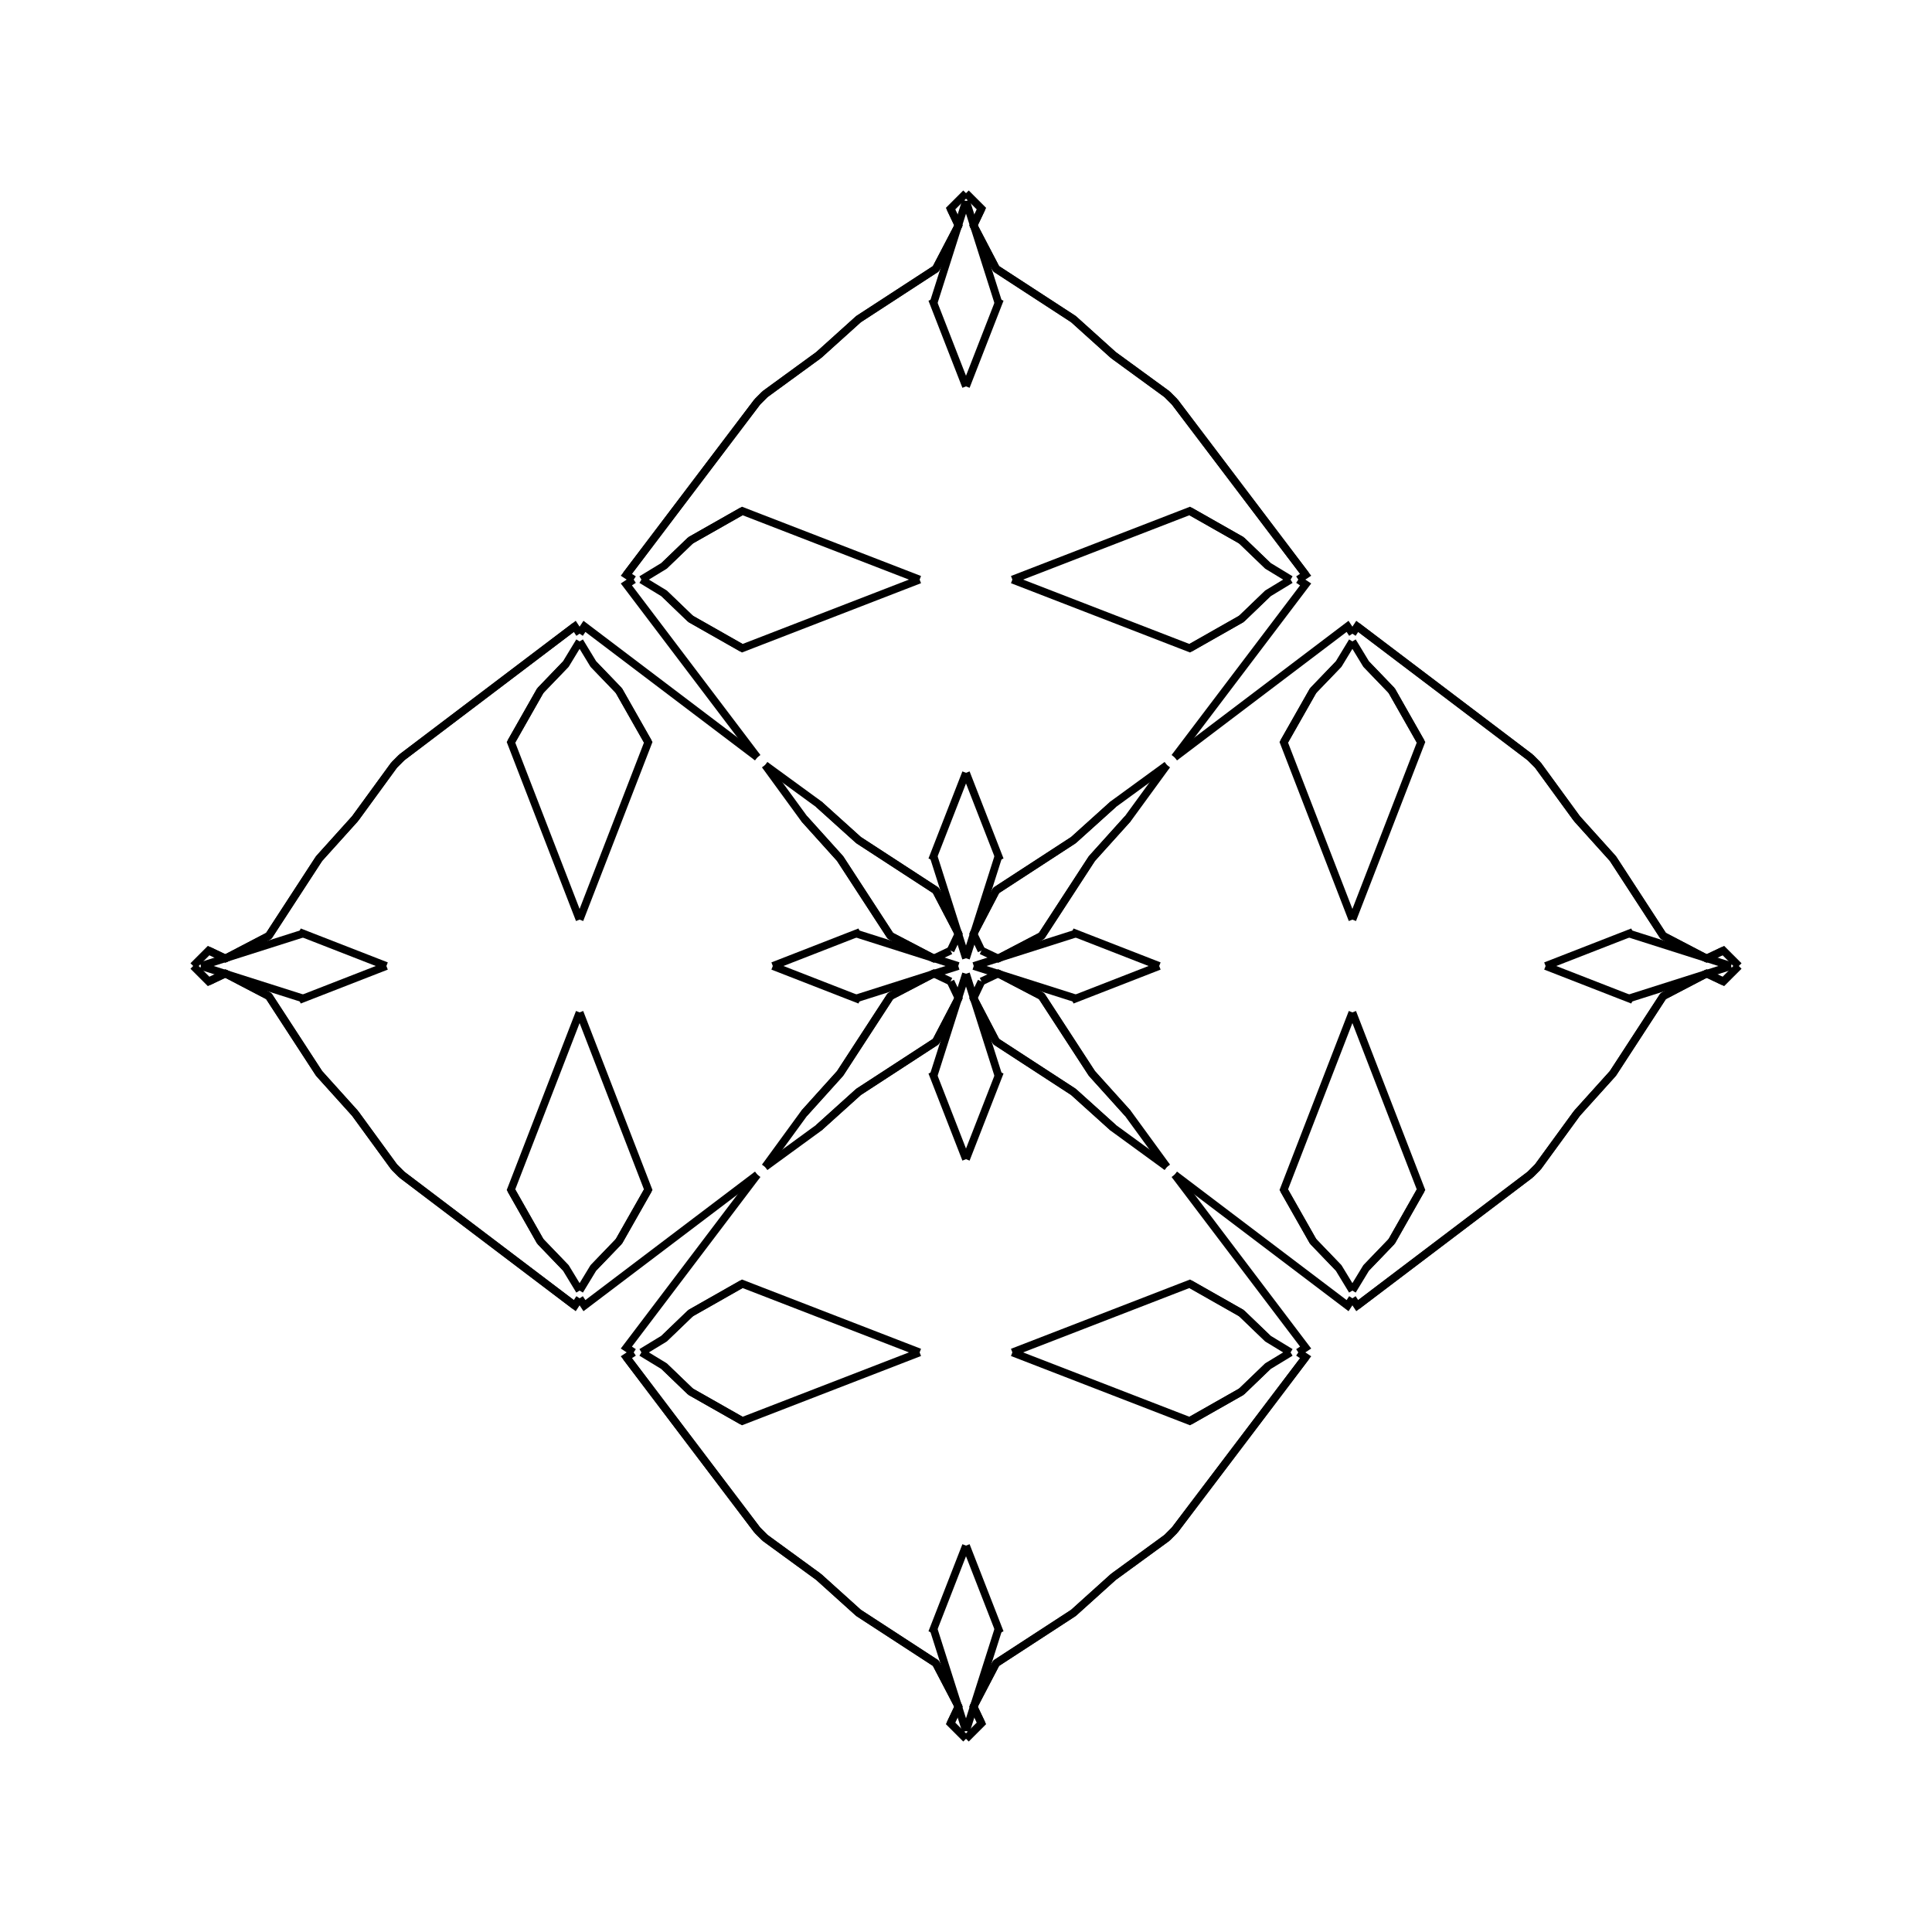 <?xml version="1.0" encoding="UTF-8"?>
<svg xmlns="http://www.w3.org/2000/svg" xmlns:xlink="http://www.w3.org/1999/xlink"
     width="250" height="250" viewBox="-125.0 -125.0 250 250">
<defs>
</defs>
<path d="M1.0,-0.0 L14.143,-4.179 L14.164,-4.222" fill-opacity="0" stroke="black" stroke-width="1" />
<path d="M1.0,-0.0 L14.143,4.179 L14.164,4.222" fill-opacity="0" stroke="black" stroke-width="1" />
<path d="M14.143,-4.179 L14.164,-4.222 L25.0,-0.0" fill-opacity="0" stroke="black" stroke-width="1" />
<path d="M14.143,4.179 L14.164,4.222 L25.0,-0.0" fill-opacity="0" stroke="black" stroke-width="1" />
<path d="M50.0,-6.0 L41.12,-28.948 L44.917,-35.638" fill-opacity="0" stroke="black" stroke-width="1" />
<path d="M50.0,6.0 L41.12,28.948 L44.917,35.638" fill-opacity="0" stroke="black" stroke-width="1" />
<path d="M41.12,-28.948 L44.917,-35.638 L48.225,-39.078" fill-opacity="0" stroke="black" stroke-width="1" />
<path d="M41.12,28.948 L44.917,35.638 L48.225,39.078" fill-opacity="0" stroke="black" stroke-width="1" />
<path d="M44.917,-35.638 L48.225,-39.078 L50.0,-42.0" fill-opacity="0" stroke="black" stroke-width="1" />
<path d="M44.917,35.638 L48.225,39.078 L50.0,42.0" fill-opacity="0" stroke="black" stroke-width="1" />
<path d="M50.0,-43.0 L49.375,-43.949 L27.0,-27.0" fill-opacity="0" stroke="black" stroke-width="1" />
<path d="M50.0,43.0 L49.375,43.949 L27.0,27.0" fill-opacity="0" stroke="black" stroke-width="1" />
<path d="M43.949,50.625 L27.0,73.0 L26.0,74.0" fill-opacity="0" stroke="black" stroke-width="1" />
<path d="M43.949,-50.625 L27.0,-73.0 L26.0,-74.0" fill-opacity="0" stroke="black" stroke-width="1" />
<path d="M27.0,73.0 L26.0,74.0 L19.063,79.058" fill-opacity="0" stroke="black" stroke-width="1" />
<path d="M27.0,-73.0 L26.0,-74.0 L19.063,-79.058" fill-opacity="0" stroke="black" stroke-width="1" />
<path d="M26.0,-26.0 L20.942,-19.063 L16.292,-13.903" fill-opacity="0" stroke="black" stroke-width="1" />
<path d="M26.0,26.0 L20.942,19.063 L16.292,13.903" fill-opacity="0" stroke="black" stroke-width="1" />
<path d="M20.942,-19.063 L16.292,-13.903 L9.782,-3.902" fill-opacity="0" stroke="black" stroke-width="1" />
<path d="M20.942,19.063 L16.292,13.903 L9.782,3.902" fill-opacity="0" stroke="black" stroke-width="1" />
<path d="M16.292,-13.903 L9.782,-3.902 L4.166,-0.97" fill-opacity="0" stroke="black" stroke-width="1" />
<path d="M16.292,13.903 L9.782,3.902 L4.166,0.97" fill-opacity="0" stroke="black" stroke-width="1" />
<path d="M9.782,-3.902 L4.166,-0.97 L2.0,-2.0" fill-opacity="0" stroke="black" stroke-width="1" />
<path d="M9.782,3.902 L4.166,0.97 L2.0,2.0" fill-opacity="0" stroke="black" stroke-width="1" />
<path d="M0.97,95.834 L2.0,98.0 L0.0,100.0" fill-opacity="0" stroke="black" stroke-width="1" />
<path d="M0.97,-95.834 L2.0,-98.0 L0.0,-100.0" fill-opacity="0" stroke="black" stroke-width="1" />
<path d="M-1.0,-0.0 L-14.143,-4.179 L-14.164,-4.222" fill-opacity="0" stroke="black" stroke-width="1" />
<path d="M-1.0,-0.0 L-14.143,4.179 L-14.164,4.222" fill-opacity="0" stroke="black" stroke-width="1" />
<path d="M-14.143,-4.179 L-14.164,-4.222 L-25.0,-0.0" fill-opacity="0" stroke="black" stroke-width="1" />
<path d="M-14.143,4.179 L-14.164,4.222 L-25.0,-0.0" fill-opacity="0" stroke="black" stroke-width="1" />
<path d="M-50.0,-6.0 L-41.12,-28.948 L-44.917,-35.638" fill-opacity="0" stroke="black" stroke-width="1" />
<path d="M-50.0,6.0 L-41.12,28.948 L-44.917,35.638" fill-opacity="0" stroke="black" stroke-width="1" />
<path d="M-41.12,-28.948 L-44.917,-35.638 L-48.225,-39.078" fill-opacity="0" stroke="black" stroke-width="1" />
<path d="M-41.12,28.948 L-44.917,35.638 L-48.225,39.078" fill-opacity="0" stroke="black" stroke-width="1" />
<path d="M-44.917,-35.638 L-48.225,-39.078 L-50.0,-42.0" fill-opacity="0" stroke="black" stroke-width="1" />
<path d="M-44.917,35.638 L-48.225,39.078 L-50.0,42.0" fill-opacity="0" stroke="black" stroke-width="1" />
<path d="M-50.0,-43.0 L-49.375,-43.949 L-27.0,-27.0" fill-opacity="0" stroke="black" stroke-width="1" />
<path d="M-50.0,43.0 L-49.375,43.949 L-27.0,27.0" fill-opacity="0" stroke="black" stroke-width="1" />
<path d="M-43.949,50.625 L-27.0,73.0 L-26.0,74.0" fill-opacity="0" stroke="black" stroke-width="1" />
<path d="M-43.949,-50.625 L-27.0,-73.0 L-26.0,-74.0" fill-opacity="0" stroke="black" stroke-width="1" />
<path d="M-27.0,73.0 L-26.0,74.0 L-19.063,79.058" fill-opacity="0" stroke="black" stroke-width="1" />
<path d="M-27.0,-73.0 L-26.0,-74.0 L-19.063,-79.058" fill-opacity="0" stroke="black" stroke-width="1" />
<path d="M-26.0,-26.0 L-20.942,-19.063 L-16.292,-13.903" fill-opacity="0" stroke="black" stroke-width="1" />
<path d="M-26.0,26.0 L-20.942,19.063 L-16.292,13.903" fill-opacity="0" stroke="black" stroke-width="1" />
<path d="M-20.942,-19.063 L-16.292,-13.903 L-9.782,-3.902" fill-opacity="0" stroke="black" stroke-width="1" />
<path d="M-20.942,19.063 L-16.292,13.903 L-9.782,3.902" fill-opacity="0" stroke="black" stroke-width="1" />
<path d="M-16.292,-13.903 L-9.782,-3.902 L-4.166,-0.97" fill-opacity="0" stroke="black" stroke-width="1" />
<path d="M-16.292,13.903 L-9.782,3.902 L-4.166,0.97" fill-opacity="0" stroke="black" stroke-width="1" />
<path d="M-9.782,-3.902 L-4.166,-0.97 L-2.0,-2.0" fill-opacity="0" stroke="black" stroke-width="1" />
<path d="M-9.782,3.902 L-4.166,0.97 L-2.0,2.0" fill-opacity="0" stroke="black" stroke-width="1" />
<path d="M-0.97,95.834 L-2.0,98.0 L0.0,100.0" fill-opacity="0" stroke="black" stroke-width="1" />
<path d="M-0.97,-95.834 L-2.0,-98.0 L0.0,-100.0" fill-opacity="0" stroke="black" stroke-width="1" />
<path d="M99.0,-0.0 L85.857,4.179 L85.836,4.222" fill-opacity="0" stroke="black" stroke-width="1" />
<path d="M99.0,-0.0 L85.857,-4.179 L85.836,-4.222" fill-opacity="0" stroke="black" stroke-width="1" />
<path d="M85.857,4.179 L85.836,4.222 L75.0,-0.0" fill-opacity="0" stroke="black" stroke-width="1" />
<path d="M85.857,-4.179 L85.836,-4.222 L75.0,-0.0" fill-opacity="0" stroke="black" stroke-width="1" />
<path d="M50.0,6.0 L58.88,28.948 L55.083,35.638" fill-opacity="0" stroke="black" stroke-width="1" />
<path d="M50.0,-6.0 L58.88,-28.948 L55.083,-35.638" fill-opacity="0" stroke="black" stroke-width="1" />
<path d="M58.88,28.948 L55.083,35.638 L51.775,39.078" fill-opacity="0" stroke="black" stroke-width="1" />
<path d="M58.88,-28.948 L55.083,-35.638 L51.775,-39.078" fill-opacity="0" stroke="black" stroke-width="1" />
<path d="M55.083,35.638 L51.775,39.078 L50.0,42.0" fill-opacity="0" stroke="black" stroke-width="1" />
<path d="M55.083,-35.638 L51.775,-39.078 L50.0,-42.0" fill-opacity="0" stroke="black" stroke-width="1" />
<path d="M50.0,43.0 L50.625,43.949 L73.0,27.0" fill-opacity="0" stroke="black" stroke-width="1" />
<path d="M50.0,-43.0 L50.625,-43.949 L73.0,-27.0" fill-opacity="0" stroke="black" stroke-width="1" />
<path d="M50.625,43.949 L73.0,27.0 L74.0,26.0" fill-opacity="0" stroke="black" stroke-width="1" />
<path d="M50.625,-43.949 L73.0,-27.0 L74.0,-26.0" fill-opacity="0" stroke="black" stroke-width="1" />
<path d="M73.0,27.0 L74.0,26.0 L79.058,19.063" fill-opacity="0" stroke="black" stroke-width="1" />
<path d="M73.0,-27.0 L74.0,-26.0 L79.058,-19.063" fill-opacity="0" stroke="black" stroke-width="1" />
<path d="M74.0,26.0 L79.058,19.063 L83.708,13.903" fill-opacity="0" stroke="black" stroke-width="1" />
<path d="M74.0,-26.0 L79.058,-19.063 L83.708,-13.903" fill-opacity="0" stroke="black" stroke-width="1" />
<path d="M79.058,19.063 L83.708,13.903 L90.218,3.902" fill-opacity="0" stroke="black" stroke-width="1" />
<path d="M79.058,-19.063 L83.708,-13.903 L90.218,-3.902" fill-opacity="0" stroke="black" stroke-width="1" />
<path d="M83.708,13.903 L90.218,3.902 L95.834,0.97" fill-opacity="0" stroke="black" stroke-width="1" />
<path d="M83.708,-13.903 L90.218,-3.902 L95.834,-0.97" fill-opacity="0" stroke="black" stroke-width="1" />
<path d="M90.218,3.902 L95.834,0.97 L98.0,2.0" fill-opacity="0" stroke="black" stroke-width="1" />
<path d="M90.218,-3.902 L95.834,-0.97 L98.0,-2.0" fill-opacity="0" stroke="black" stroke-width="1" />
<path d="M95.834,0.97 L98.0,2.0 L100.0,-0.0" fill-opacity="0" stroke="black" stroke-width="1" />
<path d="M95.834,-0.97 L98.0,-2.0 L100.0,-0.0" fill-opacity="0" stroke="black" stroke-width="1" />
<path d="M0.0,-1.0 L4.179,-14.143 L4.222,-14.164" fill-opacity="0" stroke="black" stroke-width="1" />
<path d="M0.0,1.0 L4.179,14.143 L4.222,14.164" fill-opacity="0" stroke="black" stroke-width="1" />
<path d="M0.0,99.0 L4.179,85.857 L4.222,85.836" fill-opacity="0" stroke="black" stroke-width="1" />
<path d="M0.0,-99.0 L4.179,-85.857 L4.222,-85.836" fill-opacity="0" stroke="black" stroke-width="1" />
<path d="M4.179,-14.143 L4.222,-14.164 L0.0,-25.0" fill-opacity="0" stroke="black" stroke-width="1" />
<path d="M4.179,14.143 L4.222,14.164 L0.0,25.0" fill-opacity="0" stroke="black" stroke-width="1" />
<path d="M4.179,85.857 L4.222,85.836 L0.0,75.0" fill-opacity="0" stroke="black" stroke-width="1" />
<path d="M4.179,-85.857 L4.222,-85.836 L0.0,-75.0" fill-opacity="0" stroke="black" stroke-width="1" />
<path d="M6.0,-50.0 L28.948,-41.12 L35.638,-44.917" fill-opacity="0" stroke="black" stroke-width="1" />
<path d="M6.0,50.0 L28.948,41.12 L35.638,44.917" fill-opacity="0" stroke="black" stroke-width="1" />
<path d="M6.0,50.0 L28.948,58.88 L35.638,55.083" fill-opacity="0" stroke="black" stroke-width="1" />
<path d="M6.0,-50.0 L28.948,-58.88 L35.638,-55.083" fill-opacity="0" stroke="black" stroke-width="1" />
<path d="M28.948,-41.12 L35.638,-44.917 L39.078,-48.225" fill-opacity="0" stroke="black" stroke-width="1" />
<path d="M28.948,41.12 L35.638,44.917 L39.078,48.225" fill-opacity="0" stroke="black" stroke-width="1" />
<path d="M28.948,58.88 L35.638,55.083 L39.078,51.775" fill-opacity="0" stroke="black" stroke-width="1" />
<path d="M28.948,-58.88 L35.638,-55.083 L39.078,-51.775" fill-opacity="0" stroke="black" stroke-width="1" />
<path d="M35.638,-44.917 L39.078,-48.225 L42.0,-50.0" fill-opacity="0" stroke="black" stroke-width="1" />
<path d="M35.638,44.917 L39.078,48.225 L42.0,50.0" fill-opacity="0" stroke="black" stroke-width="1" />
<path d="M35.638,55.083 L39.078,51.775 L42.0,50.0" fill-opacity="0" stroke="black" stroke-width="1" />
<path d="M35.638,-55.083 L39.078,-51.775 L42.0,-50.0" fill-opacity="0" stroke="black" stroke-width="1" />
<path d="M43.0,-50.0 L43.949,-49.375 L27.0,-27.0" fill-opacity="0" stroke="black" stroke-width="1" />
<path d="M43.0,50.0 L43.949,49.375 L27.0,27.0" fill-opacity="0" stroke="black" stroke-width="1" />
<path d="M43.0,50.0 L43.949,50.625 L27.0,73.0" fill-opacity="0" stroke="black" stroke-width="1" />
<path d="M43.0,-50.0 L43.949,-50.625 L27.0,-73.0" fill-opacity="0" stroke="black" stroke-width="1" />
<path d="M26.0,-26.0 L19.063,-20.942 L13.903,-16.292" fill-opacity="0" stroke="black" stroke-width="1" />
<path d="M26.0,26.0 L19.063,20.942 L13.903,16.292" fill-opacity="0" stroke="black" stroke-width="1" />
<path d="M26.0,74.0 L19.063,79.058 L13.903,83.708" fill-opacity="0" stroke="black" stroke-width="1" />
<path d="M26.0,-74.0 L19.063,-79.058 L13.903,-83.708" fill-opacity="0" stroke="black" stroke-width="1" />
<path d="M19.063,-20.942 L13.903,-16.292 L3.902,-9.782" fill-opacity="0" stroke="black" stroke-width="1" />
<path d="M19.063,20.942 L13.903,16.292 L3.902,9.782" fill-opacity="0" stroke="black" stroke-width="1" />
<path d="M19.063,79.058 L13.903,83.708 L3.902,90.218" fill-opacity="0" stroke="black" stroke-width="1" />
<path d="M19.063,-79.058 L13.903,-83.708 L3.902,-90.218" fill-opacity="0" stroke="black" stroke-width="1" />
<path d="M13.903,-16.292 L3.902,-9.782 L0.97,-4.166" fill-opacity="0" stroke="black" stroke-width="1" />
<path d="M13.903,16.292 L3.902,9.782 L0.97,4.166" fill-opacity="0" stroke="black" stroke-width="1" />
<path d="M13.903,83.708 L3.902,90.218 L0.97,95.834" fill-opacity="0" stroke="black" stroke-width="1" />
<path d="M13.903,-83.708 L3.902,-90.218 L0.97,-95.834" fill-opacity="0" stroke="black" stroke-width="1" />
<path d="M3.902,-9.782 L0.97,-4.166 L2.0,-2.0" fill-opacity="0" stroke="black" stroke-width="1" />
<path d="M3.902,9.782 L0.97,4.166 L2.0,2.0" fill-opacity="0" stroke="black" stroke-width="1" />
<path d="M3.902,90.218 L0.97,95.834 L2.0,98.0" fill-opacity="0" stroke="black" stroke-width="1" />
<path d="M3.902,-90.218 L0.97,-95.834 L2.0,-98.0" fill-opacity="0" stroke="black" stroke-width="1" />
<path d="M0.0,99.0 L-4.179,85.857 L-4.222,85.836" fill-opacity="0" stroke="black" stroke-width="1" />
<path d="M0.0,-1.0 L-4.179,-14.143 L-4.222,-14.164" fill-opacity="0" stroke="black" stroke-width="1" />
<path d="M0.0,1.0 L-4.179,14.143 L-4.222,14.164" fill-opacity="0" stroke="black" stroke-width="1" />
<path d="M0.0,-99.0 L-4.179,-85.857 L-4.222,-85.836" fill-opacity="0" stroke="black" stroke-width="1" />
<path d="M-4.179,85.857 L-4.222,85.836 L0.0,75.0" fill-opacity="0" stroke="black" stroke-width="1" />
<path d="M-4.179,-14.143 L-4.222,-14.164 L0.0,-25.0" fill-opacity="0" stroke="black" stroke-width="1" />
<path d="M-4.179,14.143 L-4.222,14.164 L0.0,25.0" fill-opacity="0" stroke="black" stroke-width="1" />
<path d="M-4.179,-85.857 L-4.222,-85.836 L0.0,-75.0" fill-opacity="0" stroke="black" stroke-width="1" />
<path d="M-6.0,50.0 L-28.948,58.88 L-35.638,55.083" fill-opacity="0" stroke="black" stroke-width="1" />
<path d="M-6.0,-50.0 L-28.948,-41.12 L-35.638,-44.917" fill-opacity="0" stroke="black" stroke-width="1" />
<path d="M-6.0,50.0 L-28.948,41.12 L-35.638,44.917" fill-opacity="0" stroke="black" stroke-width="1" />
<path d="M-6.0,-50.0 L-28.948,-58.88 L-35.638,-55.083" fill-opacity="0" stroke="black" stroke-width="1" />
<path d="M-28.948,58.88 L-35.638,55.083 L-39.078,51.775" fill-opacity="0" stroke="black" stroke-width="1" />
<path d="M-28.948,-41.12 L-35.638,-44.917 L-39.078,-48.225" fill-opacity="0" stroke="black" stroke-width="1" />
<path d="M-28.948,41.12 L-35.638,44.917 L-39.078,48.225" fill-opacity="0" stroke="black" stroke-width="1" />
<path d="M-28.948,-58.88 L-35.638,-55.083 L-39.078,-51.775" fill-opacity="0" stroke="black" stroke-width="1" />
<path d="M-35.638,55.083 L-39.078,51.775 L-42.0,50.0" fill-opacity="0" stroke="black" stroke-width="1" />
<path d="M-35.638,-44.917 L-39.078,-48.225 L-42.0,-50.0" fill-opacity="0" stroke="black" stroke-width="1" />
<path d="M-35.638,44.917 L-39.078,48.225 L-42.0,50.0" fill-opacity="0" stroke="black" stroke-width="1" />
<path d="M-35.638,-55.083 L-39.078,-51.775 L-42.0,-50.0" fill-opacity="0" stroke="black" stroke-width="1" />
<path d="M-43.0,50.0 L-43.949,50.625 L-27.0,73.0" fill-opacity="0" stroke="black" stroke-width="1" />
<path d="M-43.0,-50.0 L-43.949,-49.375 L-27.0,-27.0" fill-opacity="0" stroke="black" stroke-width="1" />
<path d="M-43.0,50.0 L-43.949,49.375 L-27.0,27.0" fill-opacity="0" stroke="black" stroke-width="1" />
<path d="M-43.0,-50.0 L-43.949,-50.625 L-27.0,-73.0" fill-opacity="0" stroke="black" stroke-width="1" />
<path d="M-26.0,74.0 L-19.063,79.058 L-13.903,83.708" fill-opacity="0" stroke="black" stroke-width="1" />
<path d="M-26.0,-26.0 L-19.063,-20.942 L-13.903,-16.292" fill-opacity="0" stroke="black" stroke-width="1" />
<path d="M-26.0,26.0 L-19.063,20.942 L-13.903,16.292" fill-opacity="0" stroke="black" stroke-width="1" />
<path d="M-26.0,-74.0 L-19.063,-79.058 L-13.903,-83.708" fill-opacity="0" stroke="black" stroke-width="1" />
<path d="M-19.063,79.058 L-13.903,83.708 L-3.902,90.218" fill-opacity="0" stroke="black" stroke-width="1" />
<path d="M-19.063,-20.942 L-13.903,-16.292 L-3.902,-9.782" fill-opacity="0" stroke="black" stroke-width="1" />
<path d="M-19.063,20.942 L-13.903,16.292 L-3.902,9.782" fill-opacity="0" stroke="black" stroke-width="1" />
<path d="M-19.063,-79.058 L-13.903,-83.708 L-3.902,-90.218" fill-opacity="0" stroke="black" stroke-width="1" />
<path d="M-13.903,83.708 L-3.902,90.218 L-0.97,95.834" fill-opacity="0" stroke="black" stroke-width="1" />
<path d="M-13.903,-16.292 L-3.902,-9.782 L-0.97,-4.166" fill-opacity="0" stroke="black" stroke-width="1" />
<path d="M-13.903,16.292 L-3.902,9.782 L-0.97,4.166" fill-opacity="0" stroke="black" stroke-width="1" />
<path d="M-13.903,-83.708 L-3.902,-90.218 L-0.97,-95.834" fill-opacity="0" stroke="black" stroke-width="1" />
<path d="M-3.902,90.218 L-0.97,95.834 L-2.0,98.0" fill-opacity="0" stroke="black" stroke-width="1" />
<path d="M-3.902,-9.782 L-0.97,-4.166 L-2.0,-2.0" fill-opacity="0" stroke="black" stroke-width="1" />
<path d="M-3.902,9.782 L-0.97,4.166 L-2.0,2.0" fill-opacity="0" stroke="black" stroke-width="1" />
<path d="M-3.902,-90.218 L-0.97,-95.834 L-2.0,-98.0" fill-opacity="0" stroke="black" stroke-width="1" />
<path d="M-99.0,-0.0 L-85.857,-4.179 L-85.836,-4.222" fill-opacity="0" stroke="black" stroke-width="1" />
<path d="M-99.0,-0.0 L-85.857,4.179 L-85.836,4.222" fill-opacity="0" stroke="black" stroke-width="1" />
<path d="M-85.857,-4.179 L-85.836,-4.222 L-75.0,-0.0" fill-opacity="0" stroke="black" stroke-width="1" />
<path d="M-85.857,4.179 L-85.836,4.222 L-75.0,-0.0" fill-opacity="0" stroke="black" stroke-width="1" />
<path d="M-50.0,-6.0 L-58.88,-28.948 L-55.083,-35.638" fill-opacity="0" stroke="black" stroke-width="1" />
<path d="M-50.0,6.0 L-58.88,28.948 L-55.083,35.638" fill-opacity="0" stroke="black" stroke-width="1" />
<path d="M-58.88,-28.948 L-55.083,-35.638 L-51.775,-39.078" fill-opacity="0" stroke="black" stroke-width="1" />
<path d="M-58.88,28.948 L-55.083,35.638 L-51.775,39.078" fill-opacity="0" stroke="black" stroke-width="1" />
<path d="M-55.083,-35.638 L-51.775,-39.078 L-50.0,-42.0" fill-opacity="0" stroke="black" stroke-width="1" />
<path d="M-55.083,35.638 L-51.775,39.078 L-50.0,42.0" fill-opacity="0" stroke="black" stroke-width="1" />
<path d="M-50.0,-43.0 L-50.625,-43.949 L-73.0,-27.0" fill-opacity="0" stroke="black" stroke-width="1" />
<path d="M-50.0,43.0 L-50.625,43.949 L-73.0,27.0" fill-opacity="0" stroke="black" stroke-width="1" />
<path d="M-50.625,-43.949 L-73.0,-27.0 L-74.0,-26.0" fill-opacity="0" stroke="black" stroke-width="1" />
<path d="M-50.625,43.949 L-73.0,27.0 L-74.0,26.0" fill-opacity="0" stroke="black" stroke-width="1" />
<path d="M-73.0,-27.0 L-74.0,-26.0 L-79.058,-19.063" fill-opacity="0" stroke="black" stroke-width="1" />
<path d="M-73.0,27.0 L-74.0,26.0 L-79.058,19.063" fill-opacity="0" stroke="black" stroke-width="1" />
<path d="M-74.0,-26.0 L-79.058,-19.063 L-83.708,-13.903" fill-opacity="0" stroke="black" stroke-width="1" />
<path d="M-74.0,26.0 L-79.058,19.063 L-83.708,13.903" fill-opacity="0" stroke="black" stroke-width="1" />
<path d="M-79.058,-19.063 L-83.708,-13.903 L-90.218,-3.902" fill-opacity="0" stroke="black" stroke-width="1" />
<path d="M-79.058,19.063 L-83.708,13.903 L-90.218,3.902" fill-opacity="0" stroke="black" stroke-width="1" />
<path d="M-83.708,-13.903 L-90.218,-3.902 L-95.834,-0.97" fill-opacity="0" stroke="black" stroke-width="1" />
<path d="M-83.708,13.903 L-90.218,3.902 L-95.834,0.97" fill-opacity="0" stroke="black" stroke-width="1" />
<path d="M-90.218,-3.902 L-95.834,-0.97 L-98.0,-2.0" fill-opacity="0" stroke="black" stroke-width="1" />
<path d="M-90.218,3.902 L-95.834,0.97 L-98.0,2.0" fill-opacity="0" stroke="black" stroke-width="1" />
<path d="M-95.834,-0.97 L-98.0,-2.0 L-100.0,-0.0" fill-opacity="0" stroke="black" stroke-width="1" />
<path d="M-95.834,0.97 L-98.0,2.0 L-100.0,-0.0" fill-opacity="0" stroke="black" stroke-width="1" />
</svg>